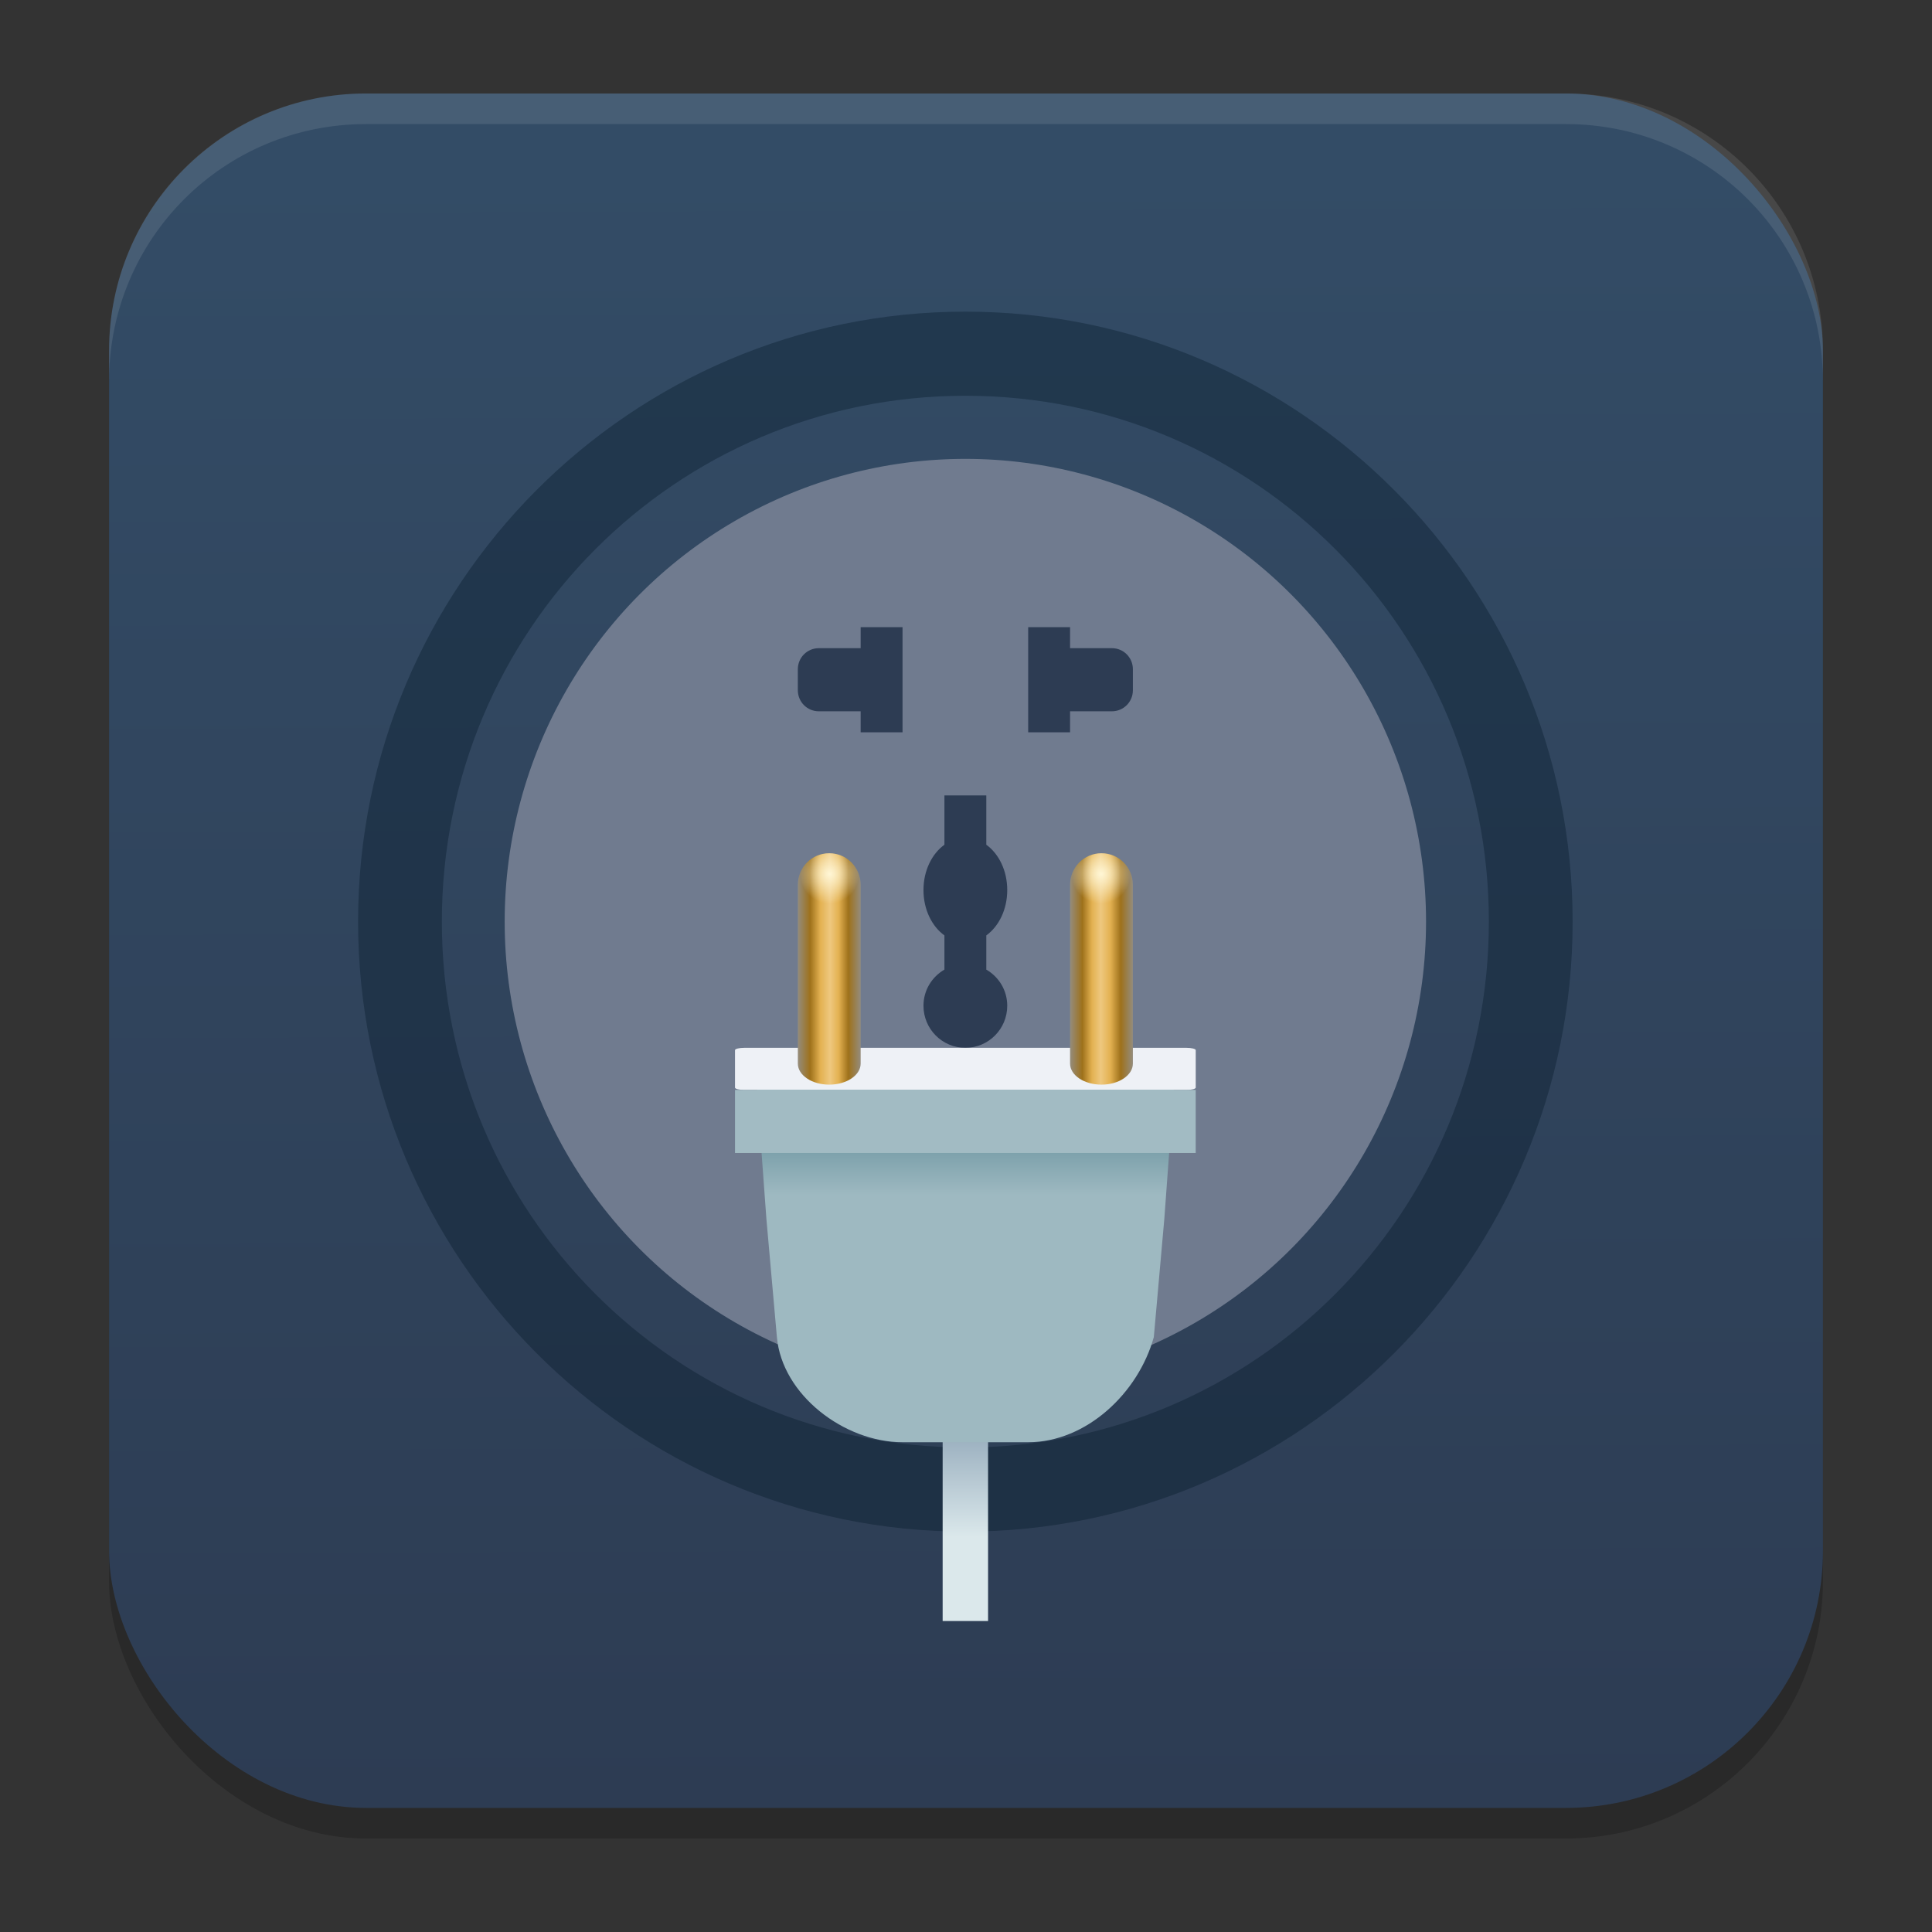 <?xml version="1.0" encoding="UTF-8" standalone="no"?>
<svg
   clip-rule="evenodd"
   fill-rule="evenodd"
   stroke-linejoin="round"
   stroke-miterlimit="2"
   viewBox="0 0 62 62"
   version="1.1"
   id="svg3"
   sodipodi:docname="power-management.svg"
   width="62"
   height="62"
   inkscape:version="1.4 (unknown)"
   xmlns:inkscape="http://www.inkscape.org/namespaces/inkscape"
   xmlns:sodipodi="http://sodipodi.sourceforge.net/DTD/sodipodi-0.dtd"
   xmlns:xlink="http://www.w3.org/1999/xlink"
   xmlns="http://www.w3.org/2000/svg"
   xmlns:svg="http://www.w3.org/2000/svg">
  <rect x="0" y="0" width="62" height="62" fill="#333333" stroke="none"/>
  <defs
     id="defs3">
    <linearGradient
       id="linearGradient6">
      <stop
         offset="0"
         style="stop-color:#dbdbdb;stop-opacity:0;"
         id="stop5" />
      <stop
         offset="1"
         style="stop-color:#000000;stop-opacity:1;"
         id="stop6" />
    </linearGradient>
    <linearGradient
       id="linearGradient3"
       inkscape:collect="always">
      <stop
         style="stop-color:#334c66;stop-opacity:1;"
         offset="0"
         id="stop3" />
      <stop
         style="stop-color:#2d3c53;stop-opacity:1;"
         offset="1"
         id="stop4" />
    </linearGradient>
    <filter
       id="b-3-36"
       width="1.239"
       height="1.197"
       x="-0.12"
       y="-0.098"
       color-interpolation-filters="sRGB">
      <feGaussianBlur
         stdDeviation="1.147"
         id="feGaussianBlur7-6" />
    </filter>
    <filter
       id="b-3-36-6"
       width="1.239"
       height="1.197"
       x="-0.12"
       y="-0.098"
       color-interpolation-filters="sRGB">
      <feGaussianBlur
         stdDeviation="1.147"
         id="feGaussianBlur7-6-7" />
    </filter>
    <linearGradient
       inkscape:collect="always"
       xlink:href="#linearGradient3"
       id="linearGradient4"
       x1="31.996"
       y1="5.098"
       x2="32.182"
       y2="58.018"
       gradientUnits="userSpaceOnUse" />
    <linearGradient
       id="linearGradient4306">
      <stop
         offset="0"
         style="stop-color:#000000;stop-opacity:0;"
         id="stop12" />
      <stop
         offset="1"
         style="stop-color:#000000;stop-opacity:1;"
         id="stop14" />
    </linearGradient>
    <radialGradient
       xlink:href="#linearGradient4324"
       id="radialGradient4340-3"
       cx="-12"
       cy="12"
       fx="-12"
       fy="12"
       r="4"
       gradientUnits="userSpaceOnUse"
       gradientTransform="matrix(1.235,0,0,1.235,-1.353,1.353)" />
    <linearGradient
       id="linearGradient4324">
      <stop
         style="stop-color:#eff1f1;stop-opacity:1"
         offset="0"
         id="stop7" />
      <stop
         style="stop-color:#ececec;stop-opacity:1;"
         offset="1"
         id="stop9" />
    </linearGradient>
    <linearGradient
       id="linearGradient4167">
      <stop
         style="stop-color:#ffffff;stop-opacity:0"
         offset="0"
         id="stop2-3" />
      <stop
         style="stop-color:#ffffff;stop-opacity:1"
         offset="1"
         id="stop4-6" />
    </linearGradient>
    <radialGradient
       xlink:href="#linearGradient4324"
       id="radialGradient4188-1"
       gradientUnits="userSpaceOnUse"
       cx="-12"
       cy="12"
       fx="-12"
       fy="12"
       r="4"
       gradientTransform="matrix(1.235,0,0,1.235,-16.176,16.177)" />
    <radialGradient
       xlink:href="#linearGradient4324"
       id="radialGradient4202-2"
       gradientUnits="userSpaceOnUse"
       cx="-12"
       cy="12"
       fx="-12"
       fy="12"
       r="4"
       gradientTransform="matrix(1.235,0,0,1.235,-31,31)" />
    <linearGradient
       xlink:href="#linearGradient4816"
       id="linearGradient4503-0-3"
       y1="37"
       y2="4"
       x2="0"
       gradientUnits="userSpaceOnUse"
       gradientTransform="matrix(1.05,0,0,1.05,9.25,54.8)" />
    <linearGradient
       id="linearGradient4816">
      <stop
         style="stop-color:#da4453"
         id="stop1439" />
      <stop
         offset="1"
         style="stop-color:#ff7336"
         id="stop1441" />
    </linearGradient>
    <linearGradient
       id="linearGradient4279">
      <stop
         id="stop1432" />
      <stop
         offset="1"
         style="stop-opacity:0"
         id="stop1434" />
    </linearGradient>
    <linearGradient
       id="c"
       y1="513.38"
       x1="399.99"
       y2="537.38"
       x2="424.99"
       gradientUnits="userSpaceOnUse"
       gradientTransform="translate(-464.048,-560.445)">
      <stop
         stop-color="#292c2f"
         id="stop12-3" />
      <stop
         offset="1"
         stop-opacity="0"
         id="stop14-6" />
    </linearGradient>
    <linearGradient
       id="b"
       y1="35"
       x1="42"
       y2="12"
       x2="22"
       gradientUnits="userSpaceOnUse"
       gradientTransform="translate(-75.064,-59.059)">
      <stop
         stop-color="#197cf1"
         id="stop7-7" />
      <stop
         offset="1"
         stop-color="#20bcfa"
         id="stop9-5" />
    </linearGradient>
    <linearGradient
       id="a-3"
       y1="35"
       x1="23"
       y2="13"
       x2="5"
       gradientUnits="userSpaceOnUse"
       gradientTransform="translate(-79.064,-59.059)">
      <stop
         stop-color="#c61423"
         id="stop2-5" />
      <stop
         offset="1"
         stop-color="#dc2b41"
         id="stop4-62" />
    </linearGradient>
    <linearGradient
       id="linearGradient15349"
       x1="32"
       x2="32"
       y1="58"
       y2="61"
       gradientUnits="userSpaceOnUse"
       xlink:href="#linearGradient15347" />
    <linearGradient
       id="linearGradient15347">
      <stop
         id="stop1-2"
         stop-color="#9eb3c2"
         offset="0" />
      <stop
         id="stop2-7"
         stop-color="#dbe8eb"
         offset="1" />
    </linearGradient>
    <linearGradient
       id="linearGradient19930"
       x1="32"
       x2="32"
       y1="55.5"
       y2="60"
       gradientUnits="userSpaceOnUse"
       xlink:href="#linearGradient15347" />
    <linearGradient
       id="linearGradient47571"
       x1="32"
       x2="32"
       y1="41.75"
       y2="43.75"
       gradientUnits="userSpaceOnUse">
      <stop
         id="stop5-0"
         stop-color="#7ea2ac"
         offset="0" />
      <stop
         id="stop6-9"
         stop-color="#9eb9c1"
         offset="1" />
    </linearGradient>
    <linearGradient
       id="linearGradient16708"
       x1="37"
       x2="40"
       y1="33.75"
       y2="33.75"
       gradientTransform="translate(0,-0.5)"
       gradientUnits="userSpaceOnUse">
      <stop
         id="stop7-75"
         stop-color="#948c7c"
         offset="0" />
      <stop
         id="stop8"
         stop-color="#9e711b"
         offset=".195" />
      <stop
         id="stop9-3"
         stop-color="#e3b151"
         offset=".35" />
      <stop
         id="stop10"
         stop-color="#eec87f"
         offset=".488" />
      <stop
         id="stop11-3"
         stop-color="#e3b151"
         offset=".641" />
      <stop
         id="stop12-6"
         stop-color="#9e711b"
         offset=".806" />
      <stop
         id="stop13"
         stop-color="#948c7c"
         offset="1" />
    </linearGradient>
    <radialGradient
       id="radialGradient16788"
       cx="37.198"
       cy="36.589"
       r="1.5"
       gradientTransform="matrix(-0.944,0,1.3507e-7,-0.944,73.597,63.023)"
       gradientUnits="userSpaceOnUse">
      <stop
         id="stop14-5"
         stop-color="#fff6d5"
         offset="0" />
      <stop
         id="stop15"
         stop-color="#fff6d5"
         stop-opacity="0"
         offset="1" />
    </radialGradient>
    <radialGradient
       id="radialGradient18"
       cx="37.198"
       cy="36.589"
       r="1.5"
       gradientTransform="matrix(-0.944,0,1.3507e-7,-0.944,73.597,63.023)"
       gradientUnits="userSpaceOnUse">
      <stop
         id="stop17"
         stop-color="#fff6d5"
         offset="0" />
      <stop
         id="stop18"
         stop-color="#fff6d5"
         stop-opacity="0"
         offset="1" />
    </radialGradient>
  </defs>
  <sodipodi:namedview
     id="namedview3"
     pagecolor="#ffffff"
     bordercolor="#000000"
     borderopacity="0.25"
     inkscape:showpageshadow="2"
     inkscape:pageopacity="0.0"
     inkscape:pagecheckerboard="0"
     inkscape:deskcolor="#d1d1d1"
     inkscape:zoom="11.019081"
     inkscape:cx="24.820582"
     inkscape:cy="37.25356"
     inkscape:window-width="1920"
     inkscape:window-height="1000"
     inkscape:window-x="0"
     inkscape:window-y="0"
     inkscape:window-maximized="1"
     inkscape:current-layer="svg3" />
  <linearGradient
     id="a"
     x2="1"
     gradientTransform="matrix(0,-43.532,43.532,0,1192.407,51.589)"
     gradientUnits="userSpaceOnUse">
    <stop
       stop-color="#161616"
       offset="0"
       id="stop1" />
    <stop
       stop-color="#343434"
       offset="1"
       id="stop2" />
  </linearGradient>
  <g
     id="g3"
     transform="translate(3.488,-1.843)" />
  <rect
     style="opacity:0.2;stroke-width:0.982"
     width="55"
     height="55.018"
     x="3.5"
     y="3.982"
     rx="8.25"
     ry="8.253"
     id="rect1-3" />
  <rect
     style="fill:url(#linearGradient4);stroke-width:0.982"
     width="55"
     height="55.018"
     x="3.5"
     y="3"
     rx="8.25"
     ry="8.253"
     id="rect2-5" />
  <path
     style="opacity:0.1;fill:#ffffff;stroke-width:0.982"
     d="M 11.748,3 C 7.178,3 3.5,6.679 3.5,11.251 v 0.982 c 0,-4.572 3.678,-8.251 8.248,-8.251 h 38.503 c 4.571,0 8.248,3.679 8.248,8.251 V 11.251 C 58.5,6.679 54.822,3 50.252,3 Z"
     id="path4-6" />
  <g
     id="g70"
     transform="matrix(0.672,0,0,0.675,-2.931,8.437)"
     stroke-width="1.085">
    <g
       id="g63"
       transform="translate(18.462,-2.683)">
      <circle
         id="circle61"
         cx="32"
         cy="34"
         r="22"
         fill-rule="evenodd"
         style="font-variation-settings:normal;-inkscape-stroke:none;fill:#707b8f;fill-opacity:1" />
      <path
         id="path62"
         fill-opacity="0.633"
         d="m 27,20 v 1 h -2 c -0.554,0 -1,0.446 -1,1 v 1 c 0,0.554 0.446,1 1,1 h 2 v 1 h 2 v -5 z m 8,0 v 5 h 2 v -1 h 2 c 0.554,0 1,-0.446 1,-1 v -1 c 0,-0.554 -0.446,-1 -1,-1 h -2 v -1 z m -4,8 v 2.344 c -0.599,0.432 -1,1.23 -1,2.156 0,0.926 0.401,1.724 1,2.156 v 1.625 c -0.597,0.346 -1,0.979 -1,1.719 0,1.105 0.895,2 2,2 1.105,0 2,-0.895 2,-2 0,-0.74 -0.403,-1.373 -1,-1.719 v -1.625 c 0.599,-0.432 1,-1.23 1,-2.156 0,-0.926 -0.401,-1.724 -1,-2.156 V 28 Z m -4,13 v 1 h -2 v 1 h -2 v 3 h 4 v 2 h 3 v -3 h -1 v -4 z m 8,0 v 4 h -1 v 3 h 3 v -2 h 4 v -3 h -2 v -1 h -2 v -1 z"
         style="fill:#2d3c53;fill-opacity:1" />
      <path
         id="path63"
         d="m 32,5 c -15.993,0 -29,13.007 -29,29 10e-8,15.993 13.007,29 29,29 15.993,0 29,-13.007 29,-29 0,-15.993 -13.007,-29 -29,-29 z m 0,3.999 c 13.831,0 25,11.17 25,25 0,13.831 -11.17,25 -25,25 -13.831,0 -25,-11.17 -25,-25 0,-13.831 11.17,-25 25,-25 z"
         color-rendering="auto"
         fill-opacity="0.343"
         image-rendering="auto"
         shape-rendering="auto"
         style="text-indent:0;text-decoration-line:none;text-decoration-style:solid;text-decoration-color:#000000;text-transform:none;white-space:normal;shape-padding:0;isolation:auto;mix-blend-mode:normal;fill:#001624;fill-opacity:0.343" />
    </g>
    <g
       id="g69"
       transform="translate(18.462,0.567)">
      <g
         id="g68"
         stroke-width="1.085">
        <g
           id="g64"
           fill="url(#linearGradient15349)"
           stroke-width="1.085"
           style="fill:url(#linearGradient15349)">
          <path
             id="path64"
             d="M 32,54 V 64"
             color="#000000"
             fill="none"
             stroke-width="2.169"
             style="stroke:url(#linearGradient19930)" />
        </g>
        <path
           id="path65"
           d="m 22.445,37.5 c -0.246,0 -0.421,0.271 -0.445,0.604 l 0.5,6.793 0.5,5.604 c 0.246,2.759 3.23,5 6,5 h 6 c 2.77,0 5.259,-2.331 6,-5 l 0.5,-5.604 0.5,-6.793 C 42.024,37.771 41.801,37.5 41.554,37.5 h -14.555 z"
           stroke-linecap="round"
           stroke-width="2.169"
           style="fill:url(#linearGradient47571);paint-order:stroke fill markers" />
        <path
           id="path66"
           d="m 21.445,36.75 h 21.111 c 0.246,0 0.445,0.049 0.445,0.11 v 1.781 c 0,0.061 -0.198,0.11 -0.445,0.11 H 21.445 c -0.246,0 -0.445,-0.049 -0.445,-0.11 v -1.781 c 0,-0.061 0.198,-0.11 0.445,-0.11 z"
           stroke-linecap="round"
           stroke-width="2.169"
           style="paint-order:stroke fill markers;fill:#eef1f6;fill-opacity:1" />
        <g
           id="g6350"
           transform="matrix(-1,0,0,1,64,0)">
          <path
             id="path67"
             d="M 38.5,27.5 C 37.669,27.5 37,28.169 37,29 v 8.5 c 0,0.552 0.672,1 1.5,1 0.828,0 1.5,-0.448 1.5,-1 V 29 c 0,-0.831 -0.669,-1.5 -1.5,-1.5 z"
             fill="url(#linearGradient16708)"
             stop-color="#000000"
             stroke-width="0.994"
             style="fill:url(#linearGradient16708);paint-order:stroke fill markers" />
          <path
             id="path68"
             d="M 38.5,27.5 C 37.669,27.5 37,28.169 37,29 v 8.5 c 0,0.552 0.672,1 1.5,1 0.828,0 1.5,-0.448 1.5,-1 V 29 c 0,-0.831 -0.669,-1.5 -1.5,-1.5 z"
             stroke-width="0.994"
             style="fill:url(#radialGradient16788);paint-order:stroke fill markers" />
        </g>
        <use
           id="use68"
           transform="matrix(-1,0,0,1,64,0)"
           width="100%"
           height="100%"
           stroke-width="1.085"
           xlink:href="#g6350" />
        <rect
           id="rect68"
           x="21"
           y="38.75"
           width="22"
           height="3"
           rx="0"
           ry="0"
           stroke-width="1.085"
           style="font-variation-settings:normal;-inkscape-stroke:none;paint-order:stroke fill markers;fill:#a2bbc3;fill-opacity:1" />
      </g>
    </g>
  </g>
</svg>
